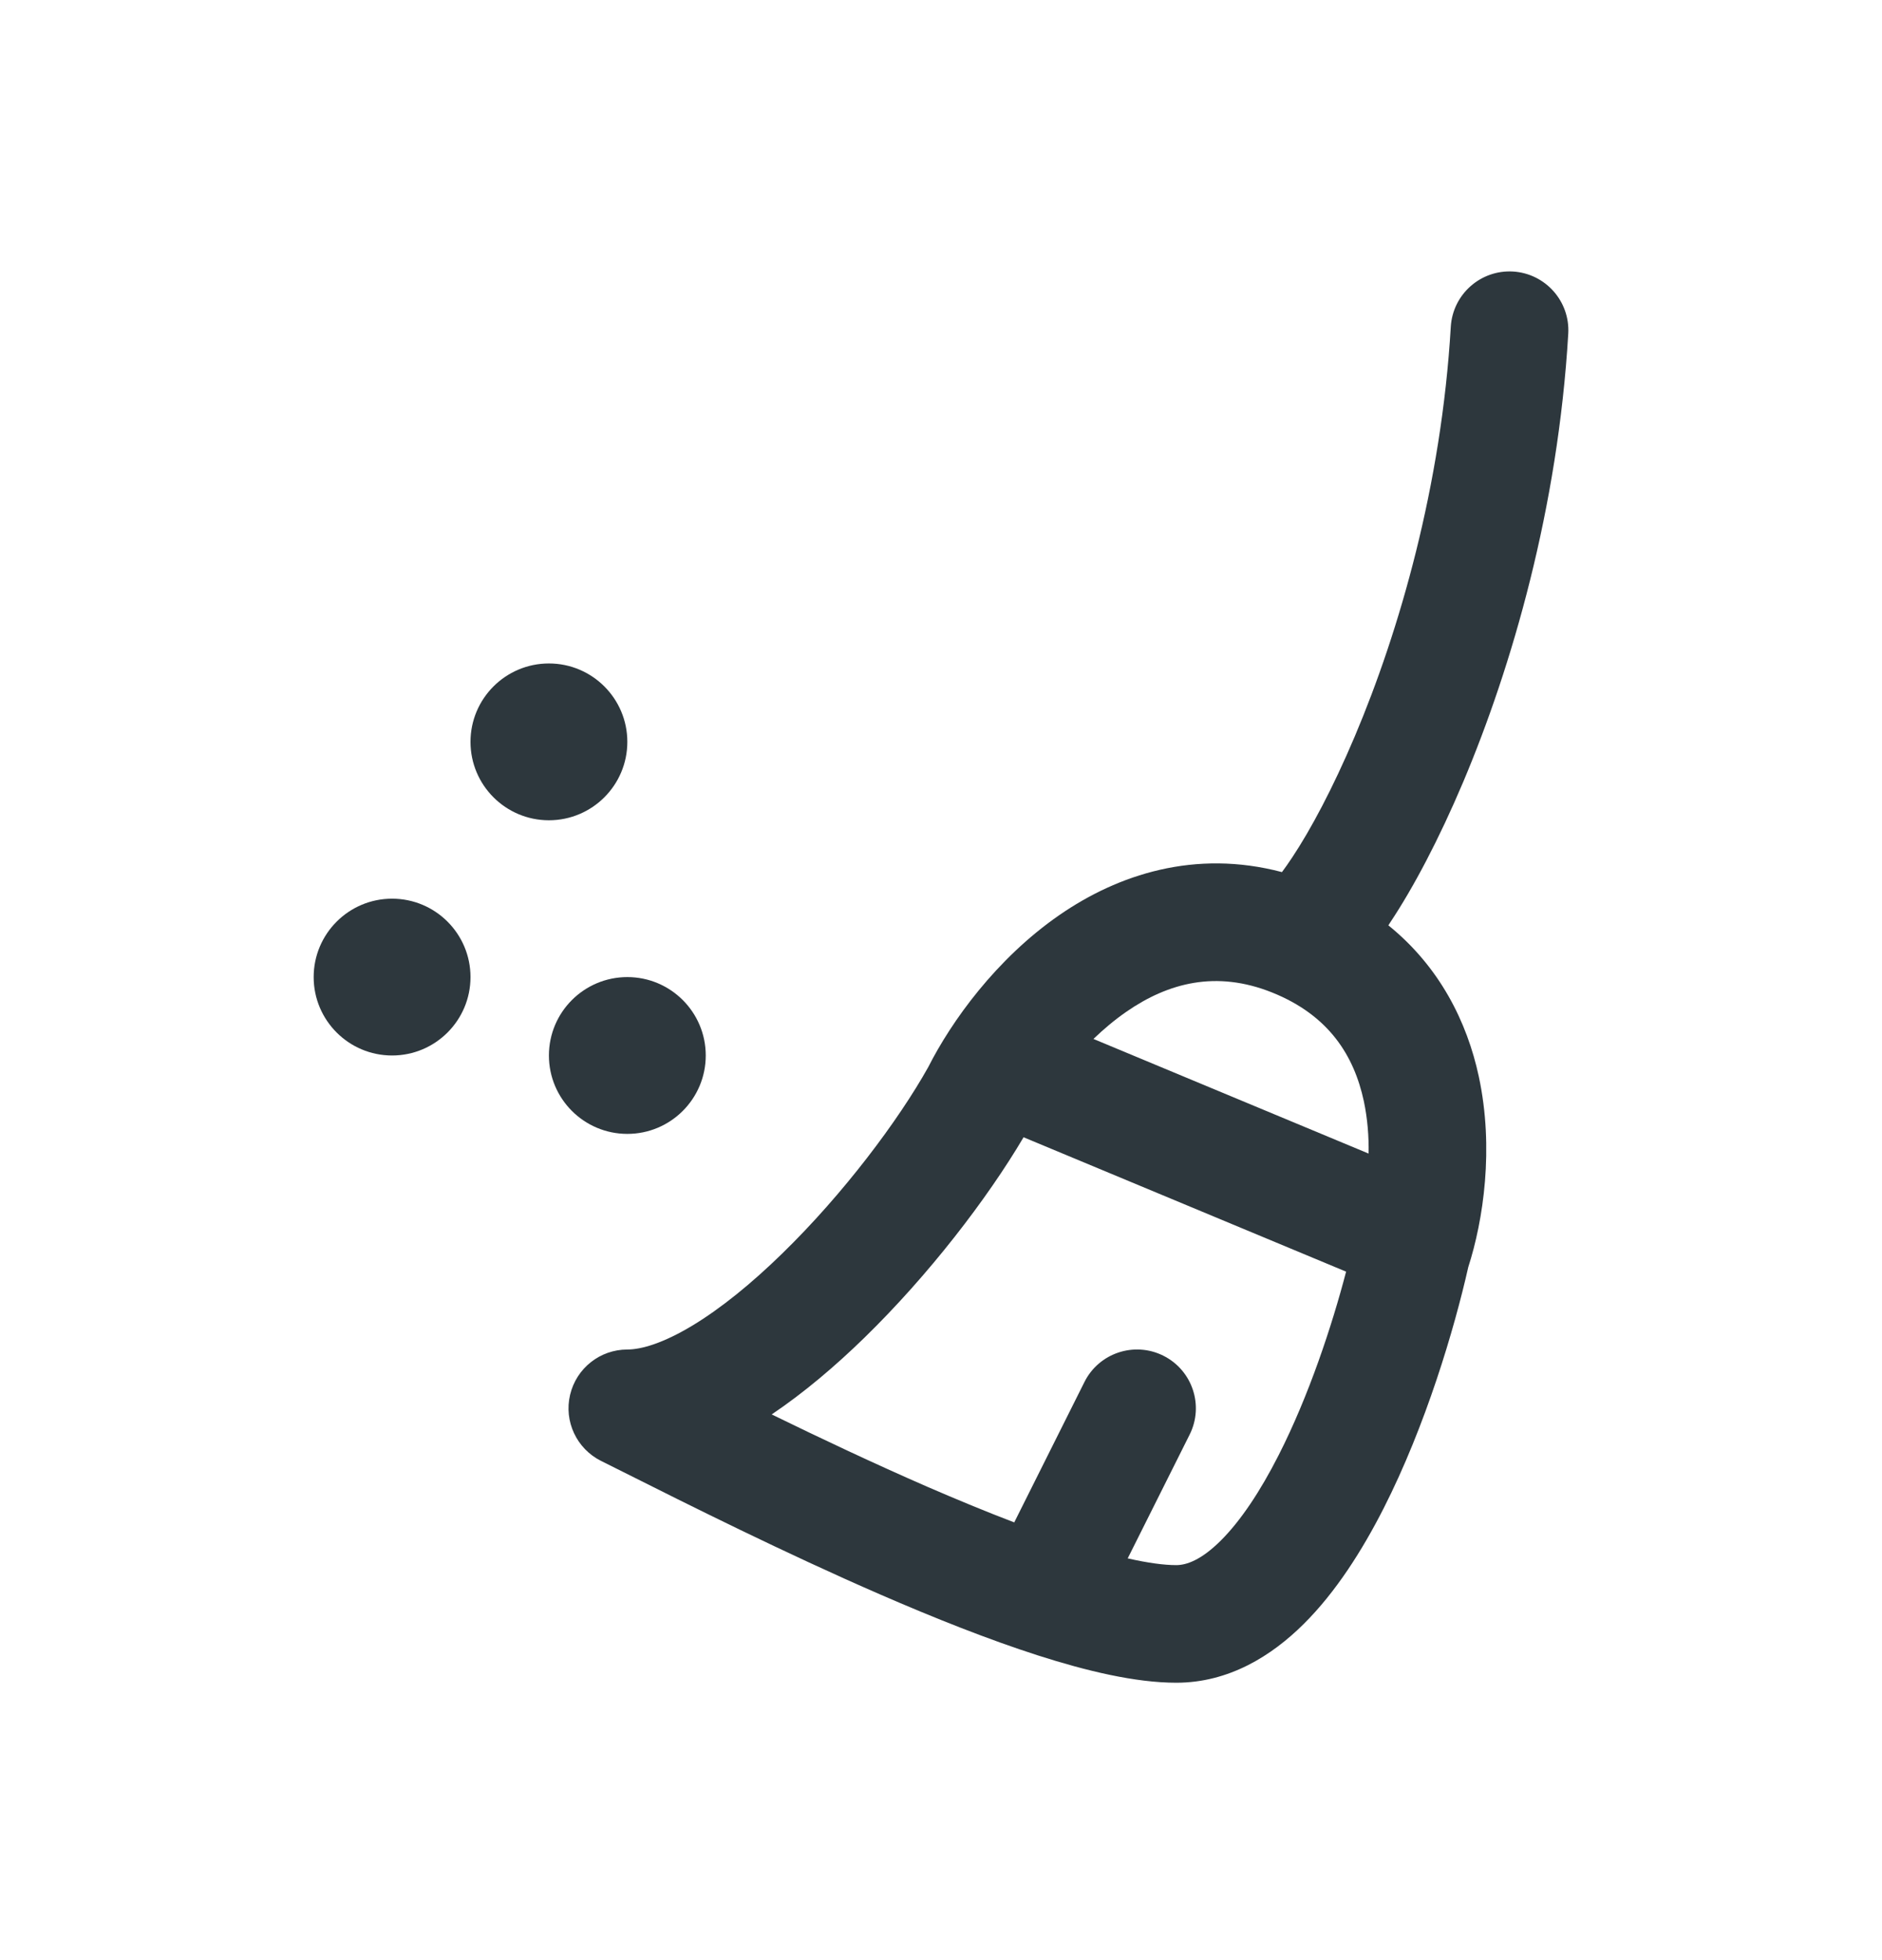 <svg width="24" height="25" viewBox="0 0 24 25" fill="none" xmlns="http://www.w3.org/2000/svg">
<path fill-rule="evenodd" clip-rule="evenodd" d="M19.294 3.463C19.707 3.488 20.023 3.842 19.999 4.256C19.868 6.481 19.28 8.502 18.66 9.972C18.349 10.707 18.024 11.321 17.73 11.763L17.705 11.802C18.358 12.33 18.708 13.032 18.858 13.729C19.055 14.646 18.916 15.565 18.724 16.161C18.546 16.95 18.182 18.181 17.644 19.239C17.371 19.775 17.035 20.306 16.625 20.713C16.217 21.119 15.671 21.462 15 21.462C14.479 21.462 13.855 21.312 13.237 21.114C12.602 20.91 11.909 20.634 11.226 20.337C10.005 19.806 8.779 19.192 7.943 18.772L7.665 18.633C7.353 18.477 7.19 18.128 7.27 17.79C7.35 17.451 7.652 17.212 8 17.212C8.18 17.212 8.458 17.131 8.831 16.906C9.194 16.687 9.586 16.368 9.976 15.987C10.756 15.227 11.456 14.292 11.837 13.611C12.131 13.029 12.703 12.228 13.511 11.67C14.258 11.154 15.238 10.83 16.348 11.123C16.387 11.071 16.431 11.008 16.48 10.934C16.71 10.588 16.994 10.061 17.278 9.389C17.845 8.047 18.382 6.193 18.501 4.168C18.526 3.754 18.881 3.439 19.294 3.463ZM13.944 13.251L17.453 14.713C17.457 14.494 17.439 14.266 17.392 14.044C17.268 13.468 16.95 12.95 16.221 12.658C15.509 12.373 14.897 12.535 14.364 12.904C14.214 13.008 14.074 13.126 13.944 13.251ZM17.166 16.219L13.053 14.505C12.587 15.294 11.842 16.263 11.024 17.061C10.652 17.424 10.251 17.764 9.841 18.04C10.459 18.342 11.143 18.665 11.824 18.962C12.203 19.126 12.577 19.281 12.934 19.417L13.829 17.627C14.014 17.256 14.465 17.106 14.835 17.291C15.206 17.476 15.356 17.927 15.171 18.297L14.381 19.876C14.636 19.934 14.844 19.962 15 19.962C15.129 19.962 15.317 19.899 15.568 19.649C15.819 19.399 16.07 19.024 16.306 18.559C16.692 17.8 16.986 16.908 17.166 16.219Z" fill="#2D373D"/>
<path d="M9 13.462C9 14.014 8.552 14.462 8 14.462C7.448 14.462 7 14.014 7 13.462C7 12.91 7.448 12.462 8 12.462C8.552 12.462 9 12.91 9 13.462Z" fill="#2D373D"/>
<path d="M8 9.462C8 10.014 7.552 10.462 7 10.462C6.448 10.462 6 10.014 6 9.462C6 8.91 6.448 8.462 7 8.462C7.552 8.462 8 8.91 8 9.462Z" fill="#2D373D"/>
<path d="M6 12.462C6 13.014 5.552 13.462 5 13.462C4.448 13.462 4 13.014 4 12.462C4 11.91 4.448 11.462 5 11.462C5.552 11.462 6 11.91 6 12.462Z" fill="#2D373D"/>
</svg>
